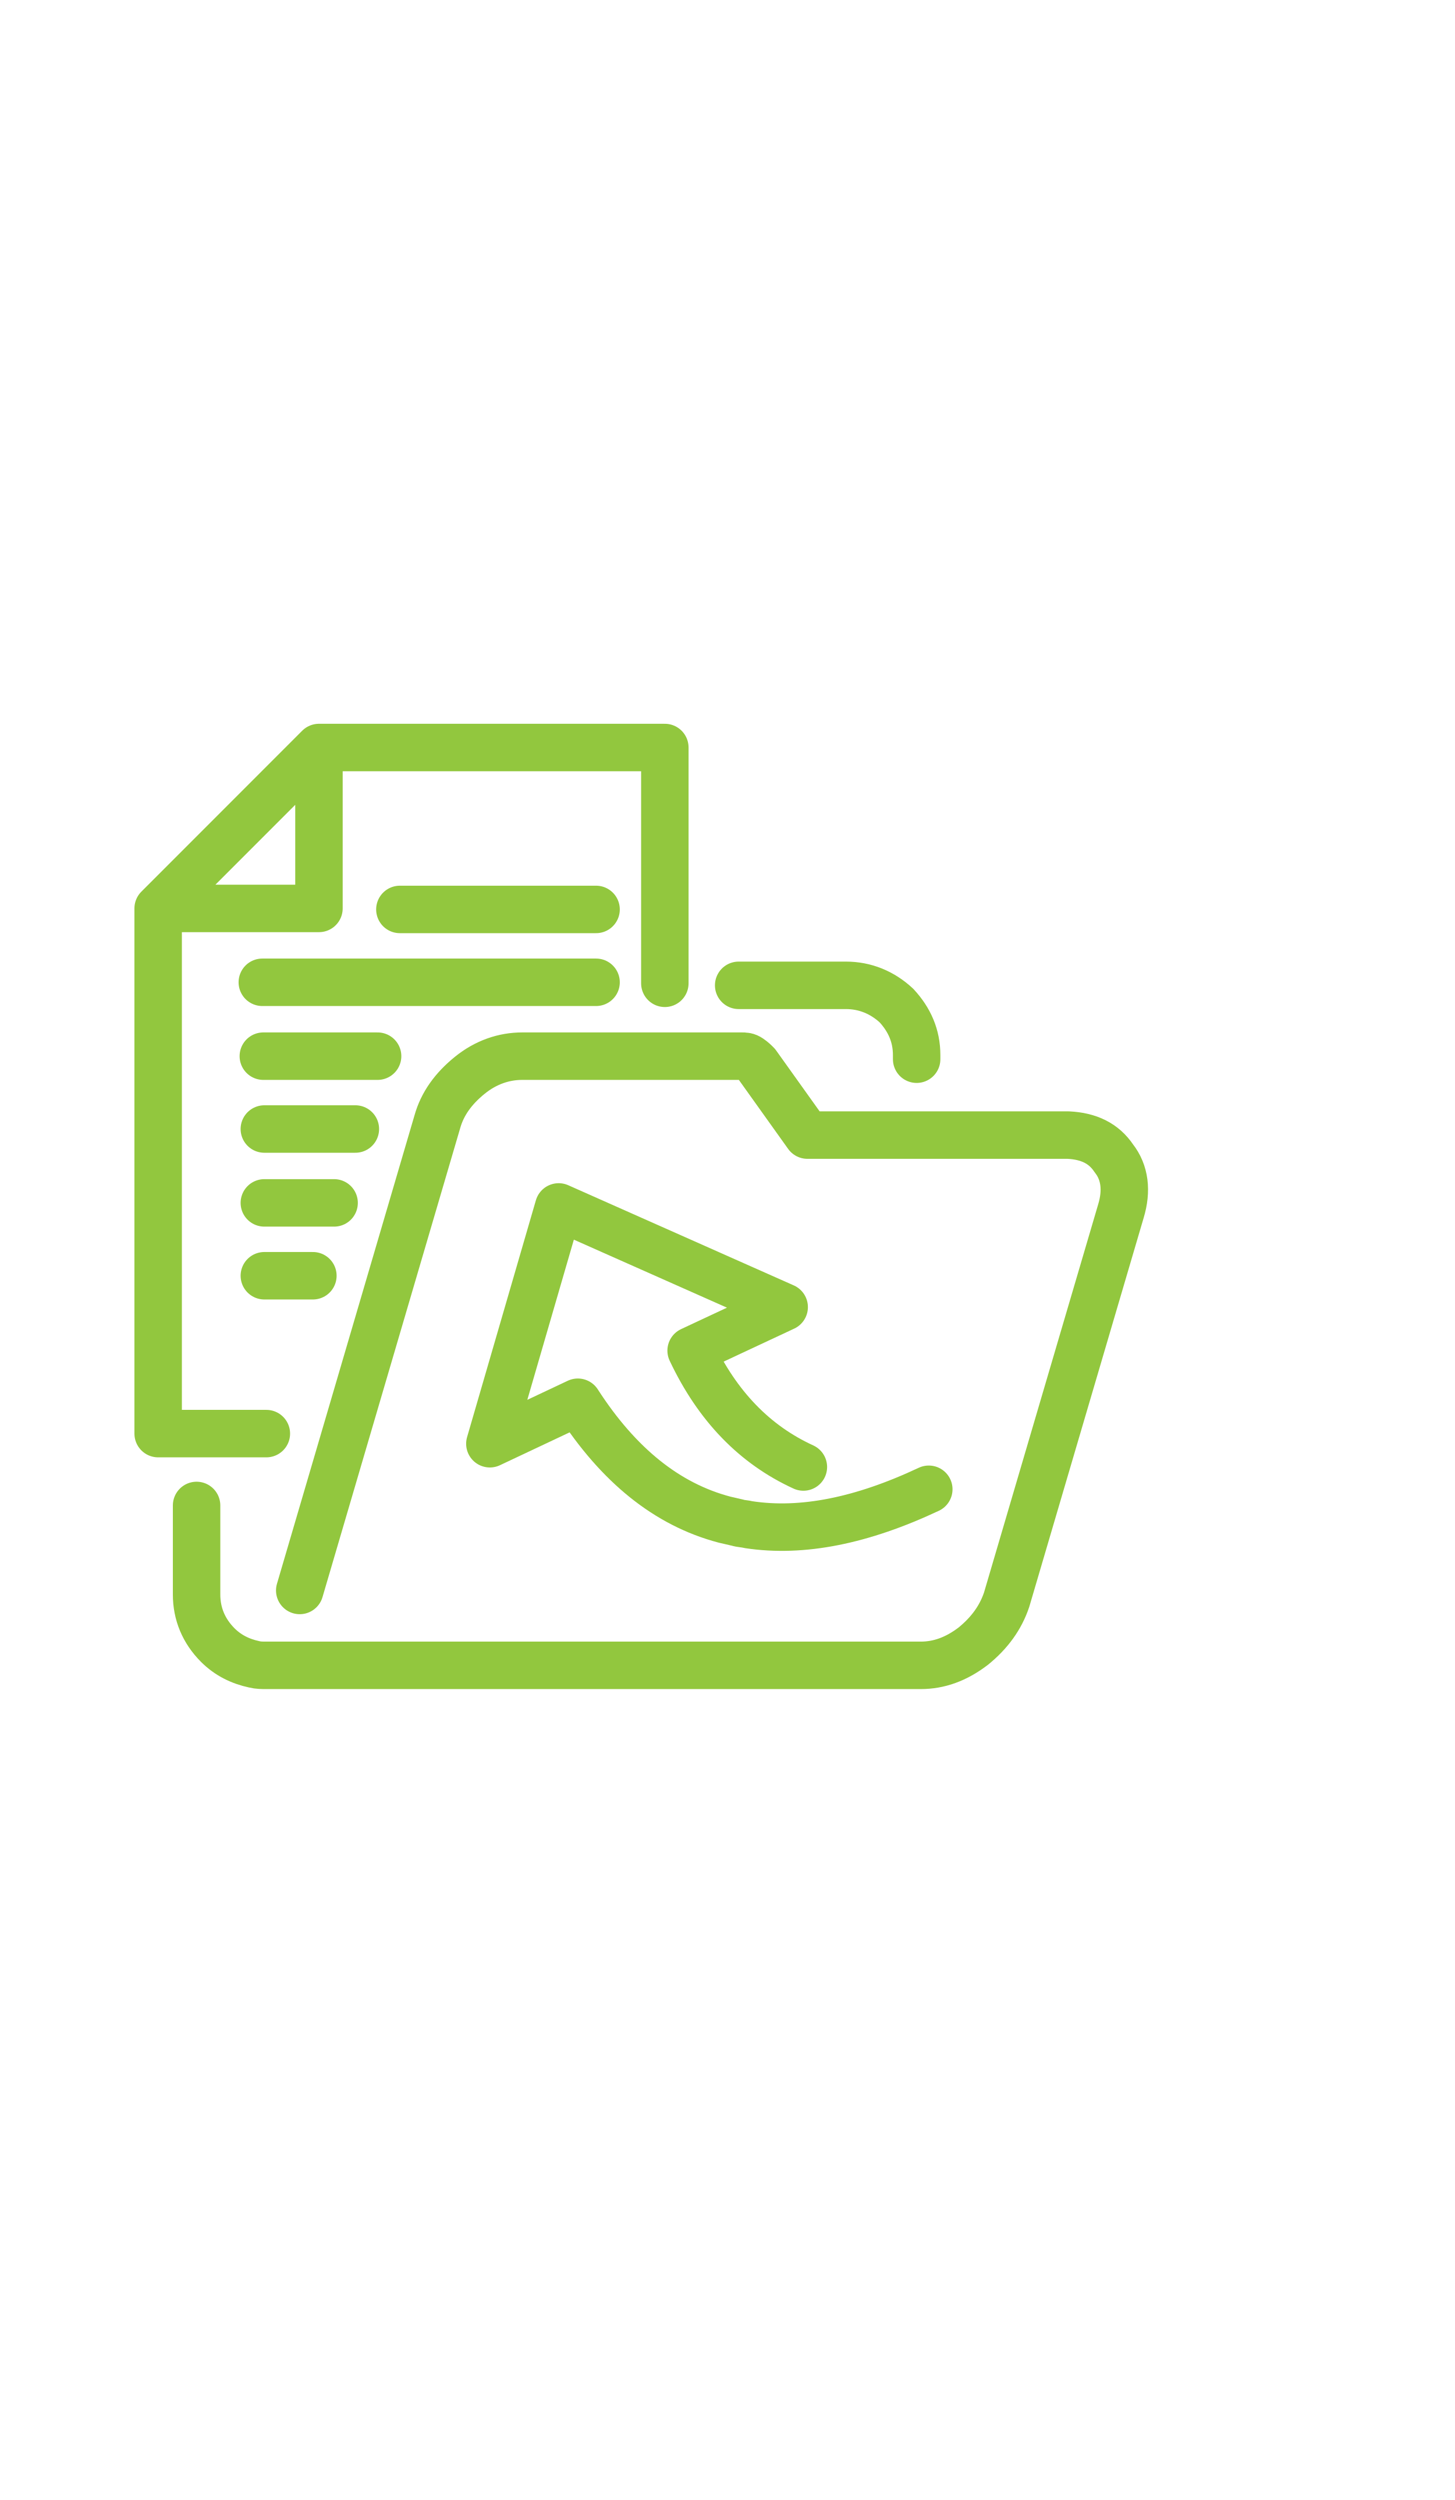 <svg width="46" height="79" viewBox="0 0 46 79" fill="none" xmlns="http://www.w3.org/2000/svg">
<g filter="url(#filter0_d_1162_1722)">
<path d="M6.215 43.567V46.381C6.215 46.989 6.439 47.532 6.886 47.98C7.206 48.299 7.59 48.491 8.037 48.587C8.165 48.619 8.293 48.619 8.421 48.619H8.453H9.54H9.572H29.108C29.684 48.619 30.227 48.427 30.771 48.012C31.282 47.596 31.634 47.116 31.826 46.541L35.439 34.263C35.631 33.624 35.567 33.048 35.215 32.6C34.895 32.121 34.416 31.897 33.776 31.865H25.527L23.928 29.627C23.864 29.563 23.8 29.499 23.704 29.435C23.609 29.371 23.545 29.371 23.449 29.371H16.511C15.935 29.371 15.359 29.563 14.848 29.979C14.336 30.394 13.985 30.874 13.825 31.449L9.476 46.253M18.845 24.735H12.642M25.399 42.352C23.864 41.649 22.681 40.434 21.85 38.675L24.792 37.3L17.662 34.135L15.487 41.617L18.269 40.306C19.548 42.288 21.083 43.535 22.905 44.015C23.033 44.047 23.193 44.079 23.321 44.111C23.417 44.143 23.545 44.143 23.672 44.175C25.367 44.431 27.254 44.047 29.364 43.056M23.353 27.133H26.742C27.349 27.133 27.893 27.357 28.341 27.772C28.756 28.22 28.98 28.732 28.98 29.339V29.467M21.019 27.069V19.619H10.084M10.084 19.619V24.703H5M10.084 19.619L5 24.703M5 24.703V41.297H8.421M8.357 31.673H11.235M10.563 34.007H8.357M11.938 29.371H8.325M8.357 36.309H9.892M8.293 27.037H18.845" stroke="#92C73E" stroke-width="1.5" stroke-miterlimit="3" stroke-linecap="round" stroke-linejoin="round"/>
</g>
<defs>
<filter id="filter0_d_1162_1722" x="0.25" y="0" width="45.75" height="86.865" filterUnits="userSpaceOnUse" color-interpolation-filters="sRGB">
<feFlood flood-opacity="0" result="BackgroundImageFix"/>
<feColorMatrix in="SourceAlpha" type="matrix" values="0 0 0 0 0 0 0 0 0 0 0 0 0 0 0 0 0 0 127 0" result="hardAlpha"/>
<feOffset dy="4"/>
<feGaussianBlur stdDeviation="2"/>
<feComposite in2="hardAlpha" operator="out"/>
<feColorMatrix type="matrix" values="0 0 0 0 0 0 0 0 0 0 0 0 0 0 0 0 0 0 0.25 0"/>
<feBlend mode="normal" in2="BackgroundImageFix" result="effect1_dropShadow_1162_1722"/>
<feBlend mode="normal" in="SourceGraphic" in2="effect1_dropShadow_1162_1722" result="shape"/>
</filter>
</defs>
</svg>
